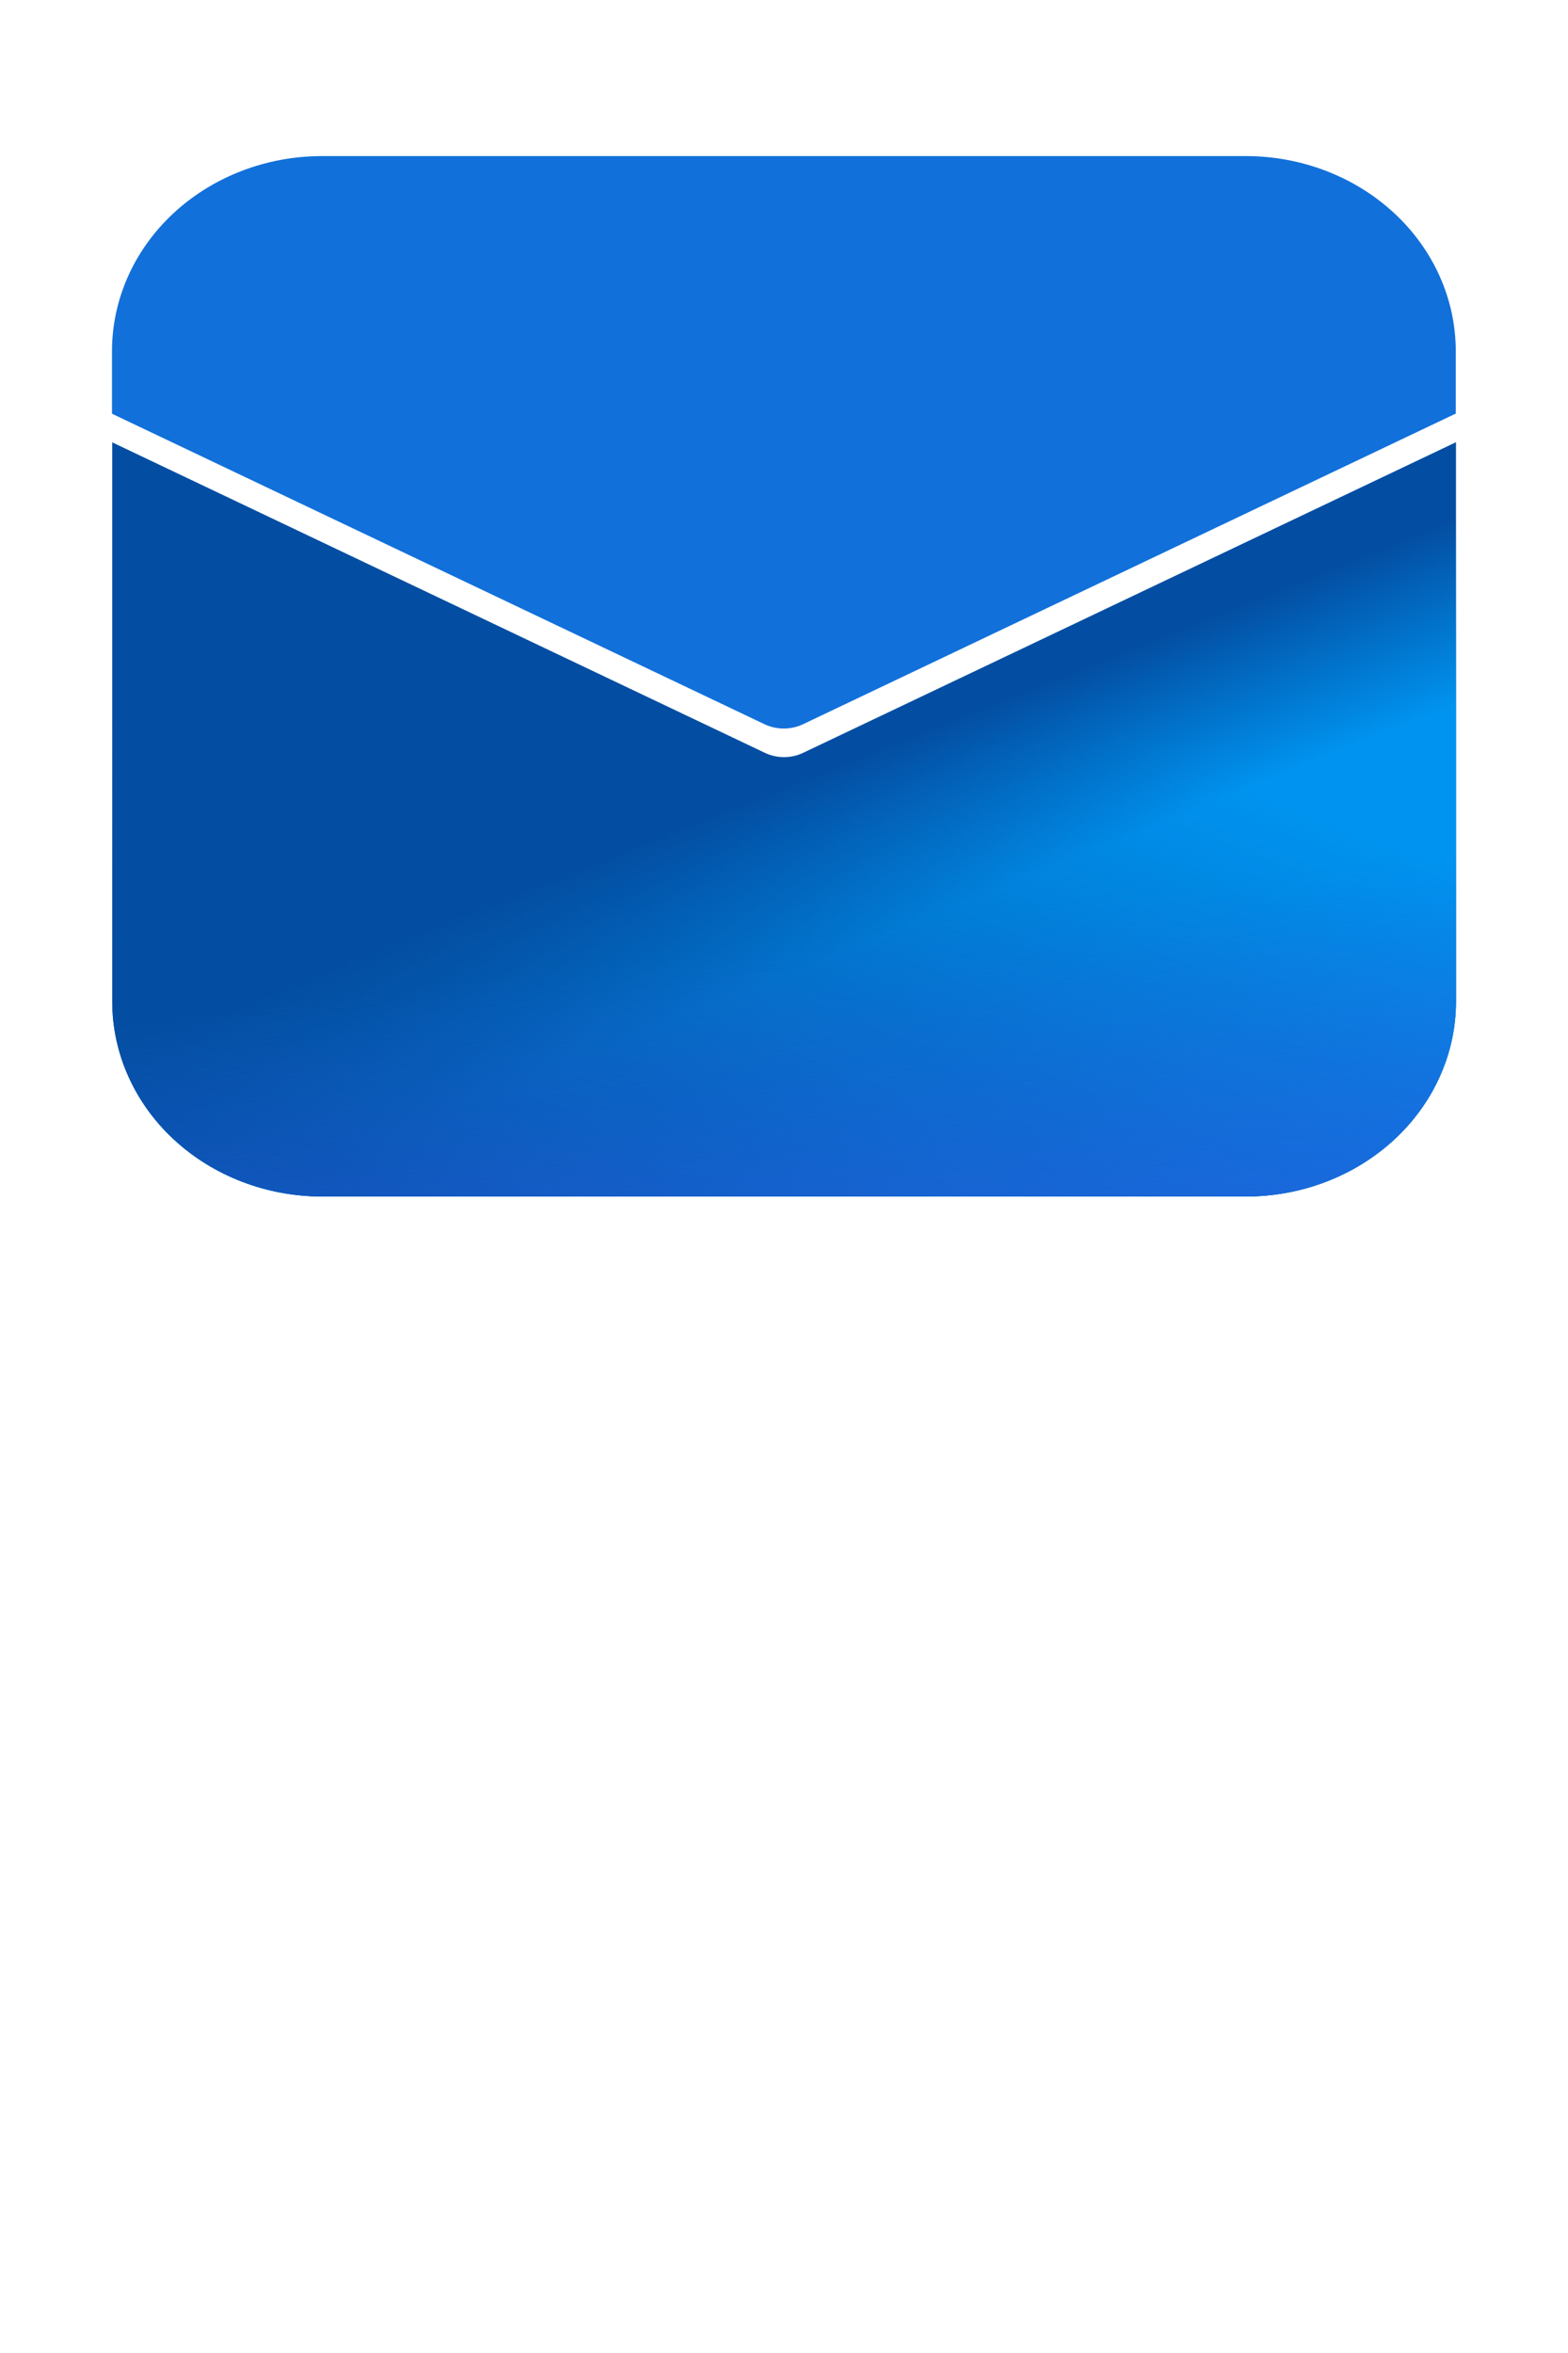 <svg width="28" height="42" viewBox="0 0 28 42" fill="none" xmlns="http://www.w3.org/2000/svg">
<path d="M2.004 7.896V17.875C2.004 18.799 2.399 19.684 3.102 20.337C3.806 20.99 4.759 21.357 5.754 21.357H22.25C23.244 21.357 24.198 20.99 24.902 20.337C25.605 19.684 26 18.799 26 17.875V7.893L14.342 13.438C14.236 13.489 14.119 13.515 14 13.515C13.881 13.515 13.764 13.489 13.658 13.438L2.004 7.896Z" fill="#034EA2"/>
<path d="M2.004 7.896V17.875C2.004 18.799 2.399 19.684 3.102 20.337C3.806 20.99 4.759 21.357 5.754 21.357H22.25C23.244 21.357 24.198 20.99 24.902 20.337C25.605 19.684 26 18.799 26 17.875V7.893L14.342 13.438C14.236 13.489 14.119 13.515 14 13.515C13.881 13.515 13.764 13.489 13.658 13.438L2.004 7.896Z" fill="url(#paint0_linear_14_11)"/>
<path d="M2.004 7.896V17.875C2.004 18.799 2.399 19.684 3.102 20.337C3.806 20.99 4.759 21.357 5.754 21.357H22.25C23.244 21.357 24.198 20.99 24.902 20.337C25.605 19.684 26 18.799 26 17.875V7.893L14.342 13.438C14.236 13.489 14.119 13.515 14 13.515C13.881 13.515 13.764 13.489 13.658 13.438L2.004 7.896Z" fill="url(#paint1_linear_14_11)"/>
<path d="M2.004 7.896V17.875C2.004 18.799 2.399 19.684 3.102 20.337C3.806 20.99 4.759 21.357 5.754 21.357H22.25C23.244 21.357 24.198 20.99 24.902 20.337C25.605 19.684 26 18.799 26 17.875V7.893L14.342 13.438C14.236 13.489 14.119 13.515 14 13.515C13.881 13.515 13.764 13.489 13.658 13.438L2.004 7.896Z" fill="url(#paint2_linear_14_11)" fill-opacity="0.75"/>
<path d="M4 27.86V37.839C4 38.763 4.395 39.648 5.098 40.301C5.802 40.955 6.755 41.321 7.75 41.321H24.246C25.241 41.321 26.194 40.955 26.898 40.301C27.601 39.648 27.996 38.763 27.996 37.839V27.857L16.338 33.403C16.503 33.324 16.115 33.479 15.996 33.479C15.877 33.479 15.76 33.453 15.654 33.403L4 27.86Z" fill="url(#paint3_linear_14_11)" fill-opacity="0.7"/>
<path d="M2 6.268C2 5.344 2.395 4.459 3.098 3.806C3.802 3.153 4.755 2.786 5.75 2.786H22.246C23.241 2.786 24.194 3.153 24.898 3.806C25.601 4.459 25.996 5.344 25.996 6.268V7.382L14.338 12.928C14.232 12.978 14.115 13.004 13.996 13.004C13.877 13.004 13.76 12.978 13.654 12.928L2 7.385V6.268Z" fill="url(#paint4_linear_14_11)"/>
<defs>
<linearGradient id="paint0_linear_14_11" x1="17.5" y1="9.75" x2="22.494" y2="22.277" gradientUnits="userSpaceOnUse">
<stop offset="0.199" stop-color="#0094F0" stop-opacity="0"/>
<stop offset="0.431" stop-color="#0094F0"/>
</linearGradient>
<linearGradient id="paint1_linear_14_11" x1="10.574" y1="9.31" x2="5.267" y2="22.713" gradientUnits="userSpaceOnUse">
<stop stop-color="#034EA2" stop-opacity="0"/>
<stop offset="0.88" stop-color="#034EA2"/>
</linearGradient>
<linearGradient id="paint2_linear_14_11" x1="20.329" y1="15.926" x2="21.173" y2="22.623" gradientUnits="userSpaceOnUse">
<stop stop-color="#2764E7" stop-opacity="0"/>
<stop offset="1" stop-color="#2764E7"/>
</linearGradient>
<linearGradient id="paint3_linear_14_11" x1="27.212" y1="10.94" x2="27.476" y2="10.659" gradientUnits="userSpaceOnUse">
<stop offset="1" stop-color="#0A0432" stop-opacity="0"/>
<stop offset="1" stop-color="#0A0432" stop-opacity="0.817"/>
<stop offset="1" stop-color="#0A0432"/>
</linearGradient>
<linearGradient id="paint4_linear_14_11" x1="62.631" y1="-5.052" x2="69.076" y2="13.127" gradientUnits="userSpaceOnUse">
<stop offset="0.25" stop-color="#1270DA"/>
<stop offset="0.62" stop-color="#358EF1"/>
<stop offset="1" stop-color="#4894FE"/>
</linearGradient>
</defs>
</svg>
